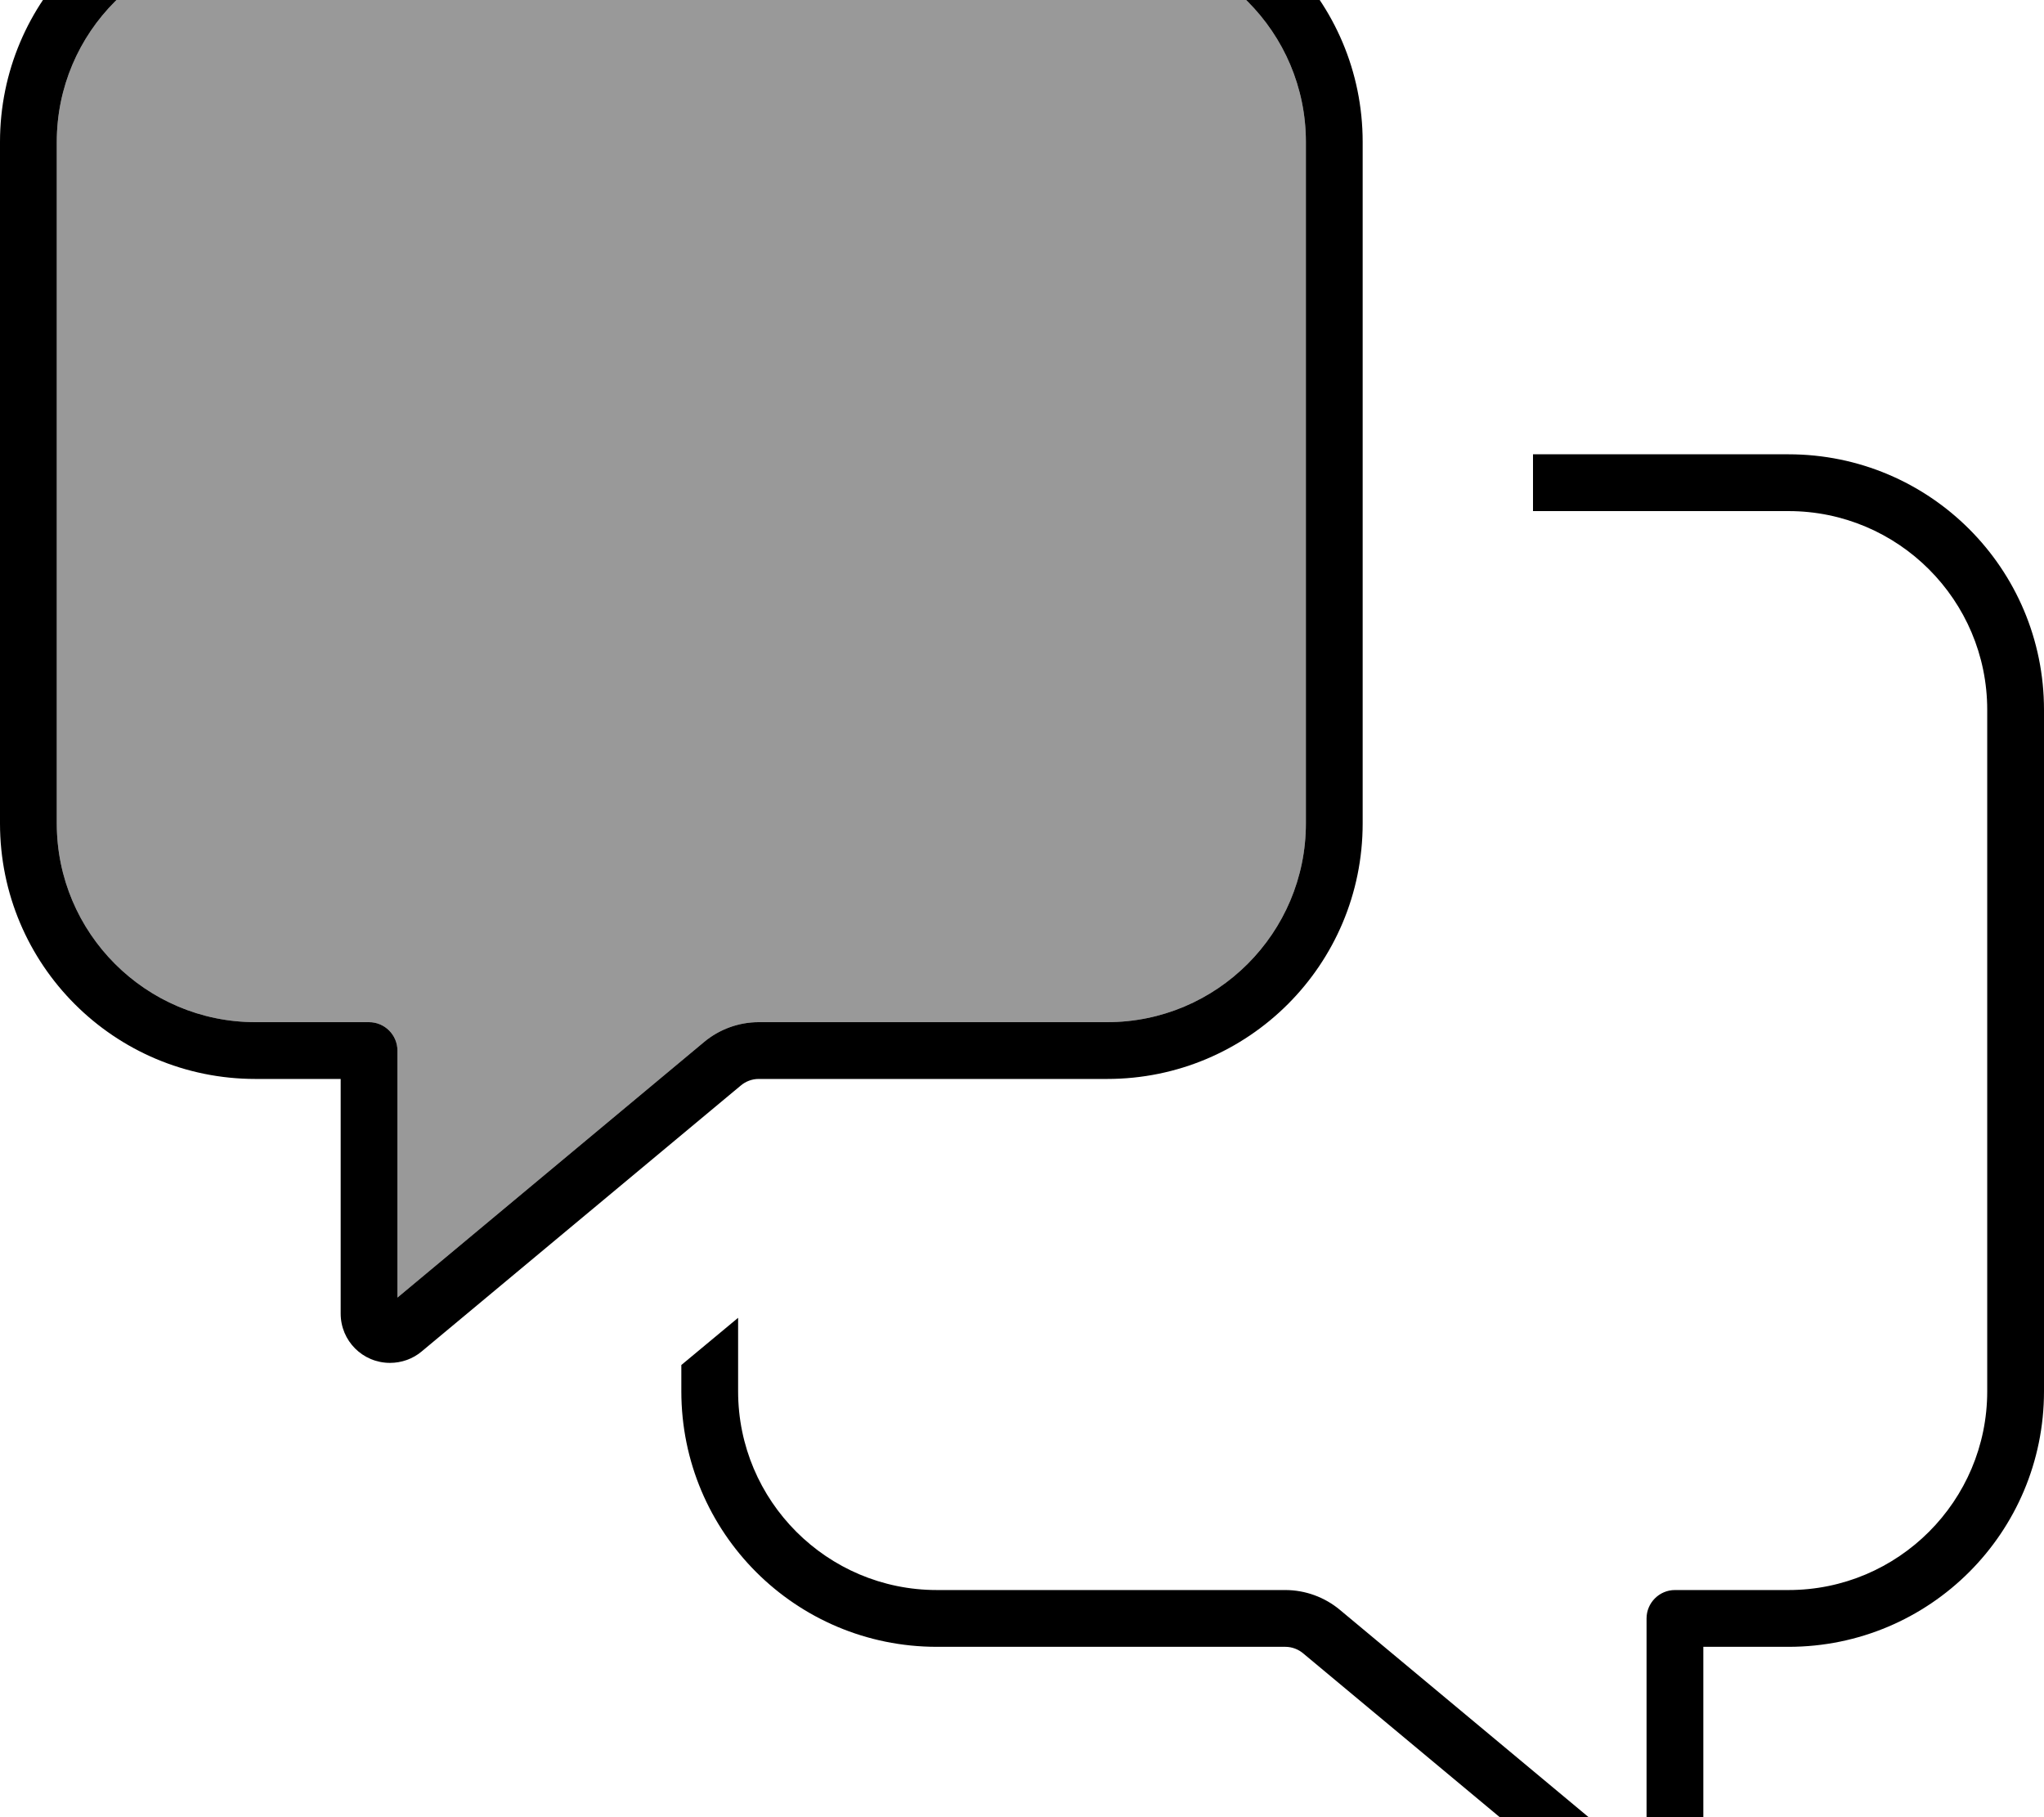 <svg fill="currentColor" xmlns="http://www.w3.org/2000/svg" viewBox="0 0 576 512"><!--! Font Awesome Pro 7.1.0 by @fontawesome - https://fontawesome.com License - https://fontawesome.com/license (Commercial License) Copyright 2025 Fonticons, Inc. --><path opacity=".4" fill="currentColor" d="M16 40C16 9.1 41.1-16 72-16l240 0c30.9 0 56 25.1 56 56l0 192c0 30.9-25.1 56-56 56l-98.2 0c-5.6 0-11.1 2-15.4 5.6l-86.4 72 0-69.6c0-4.4-3.6-8-8-8l-32 0c-30.9 0-56-25.1-56-56L16 40z"/><path fill="currentColor" d="M16 40C16 9.1 41.1-16 72-16l240 0c30.9 0 56 25.1 56 56l0 192c0 30.9-25.1 56-56 56l-98.2 0c-5.6 0-11.1 2-15.4 5.6l-86.4 72 0-69.6c0-4.4-3.6-8-8-8l-32 0c-30.9 0-56-25.1-56-56L16 40zM72-32C32.2-32 0 .2 0 40L0 232c0 39.8 32.2 72 72 72l24 0 0 66.1c0 7.7 6.2 13.9 13.9 13.9 3.2 0 6.4-1.1 8.9-3.2l89.9-74.9c1.4-1.2 3.2-1.9 5.1-1.9l98.2 0c39.8 0 72-32.2 72-72l0-192c0-39.8-32.2-72-72-72L72-32zM208 371.3l-16 13.3 0 7.4c0 39.8 32.2 72 72 72l98.2 0c1.9 0 3.7 .7 5.1 1.9l89.9 74.9c2.5 2.1 5.6 3.2 8.9 3.2 7.7 0 13.9-6.2 13.9-13.9l0-66.1 24 0c39.8 0 72-32.2 72-72l0-192c0-39.8-32.2-72-72-72l-72 0 0 16 72 0c30.9 0 56 25.1 56 56l0 192c0 30.9-25.1 56-56 56l-32 0c-4.4 0-8 3.6-8 8l0 69.6-86.4-72c-4.3-3.6-9.8-5.6-15.4-5.6L264 448c-30.9 0-56-25.1-56-56l0-20.7z"/></svg>